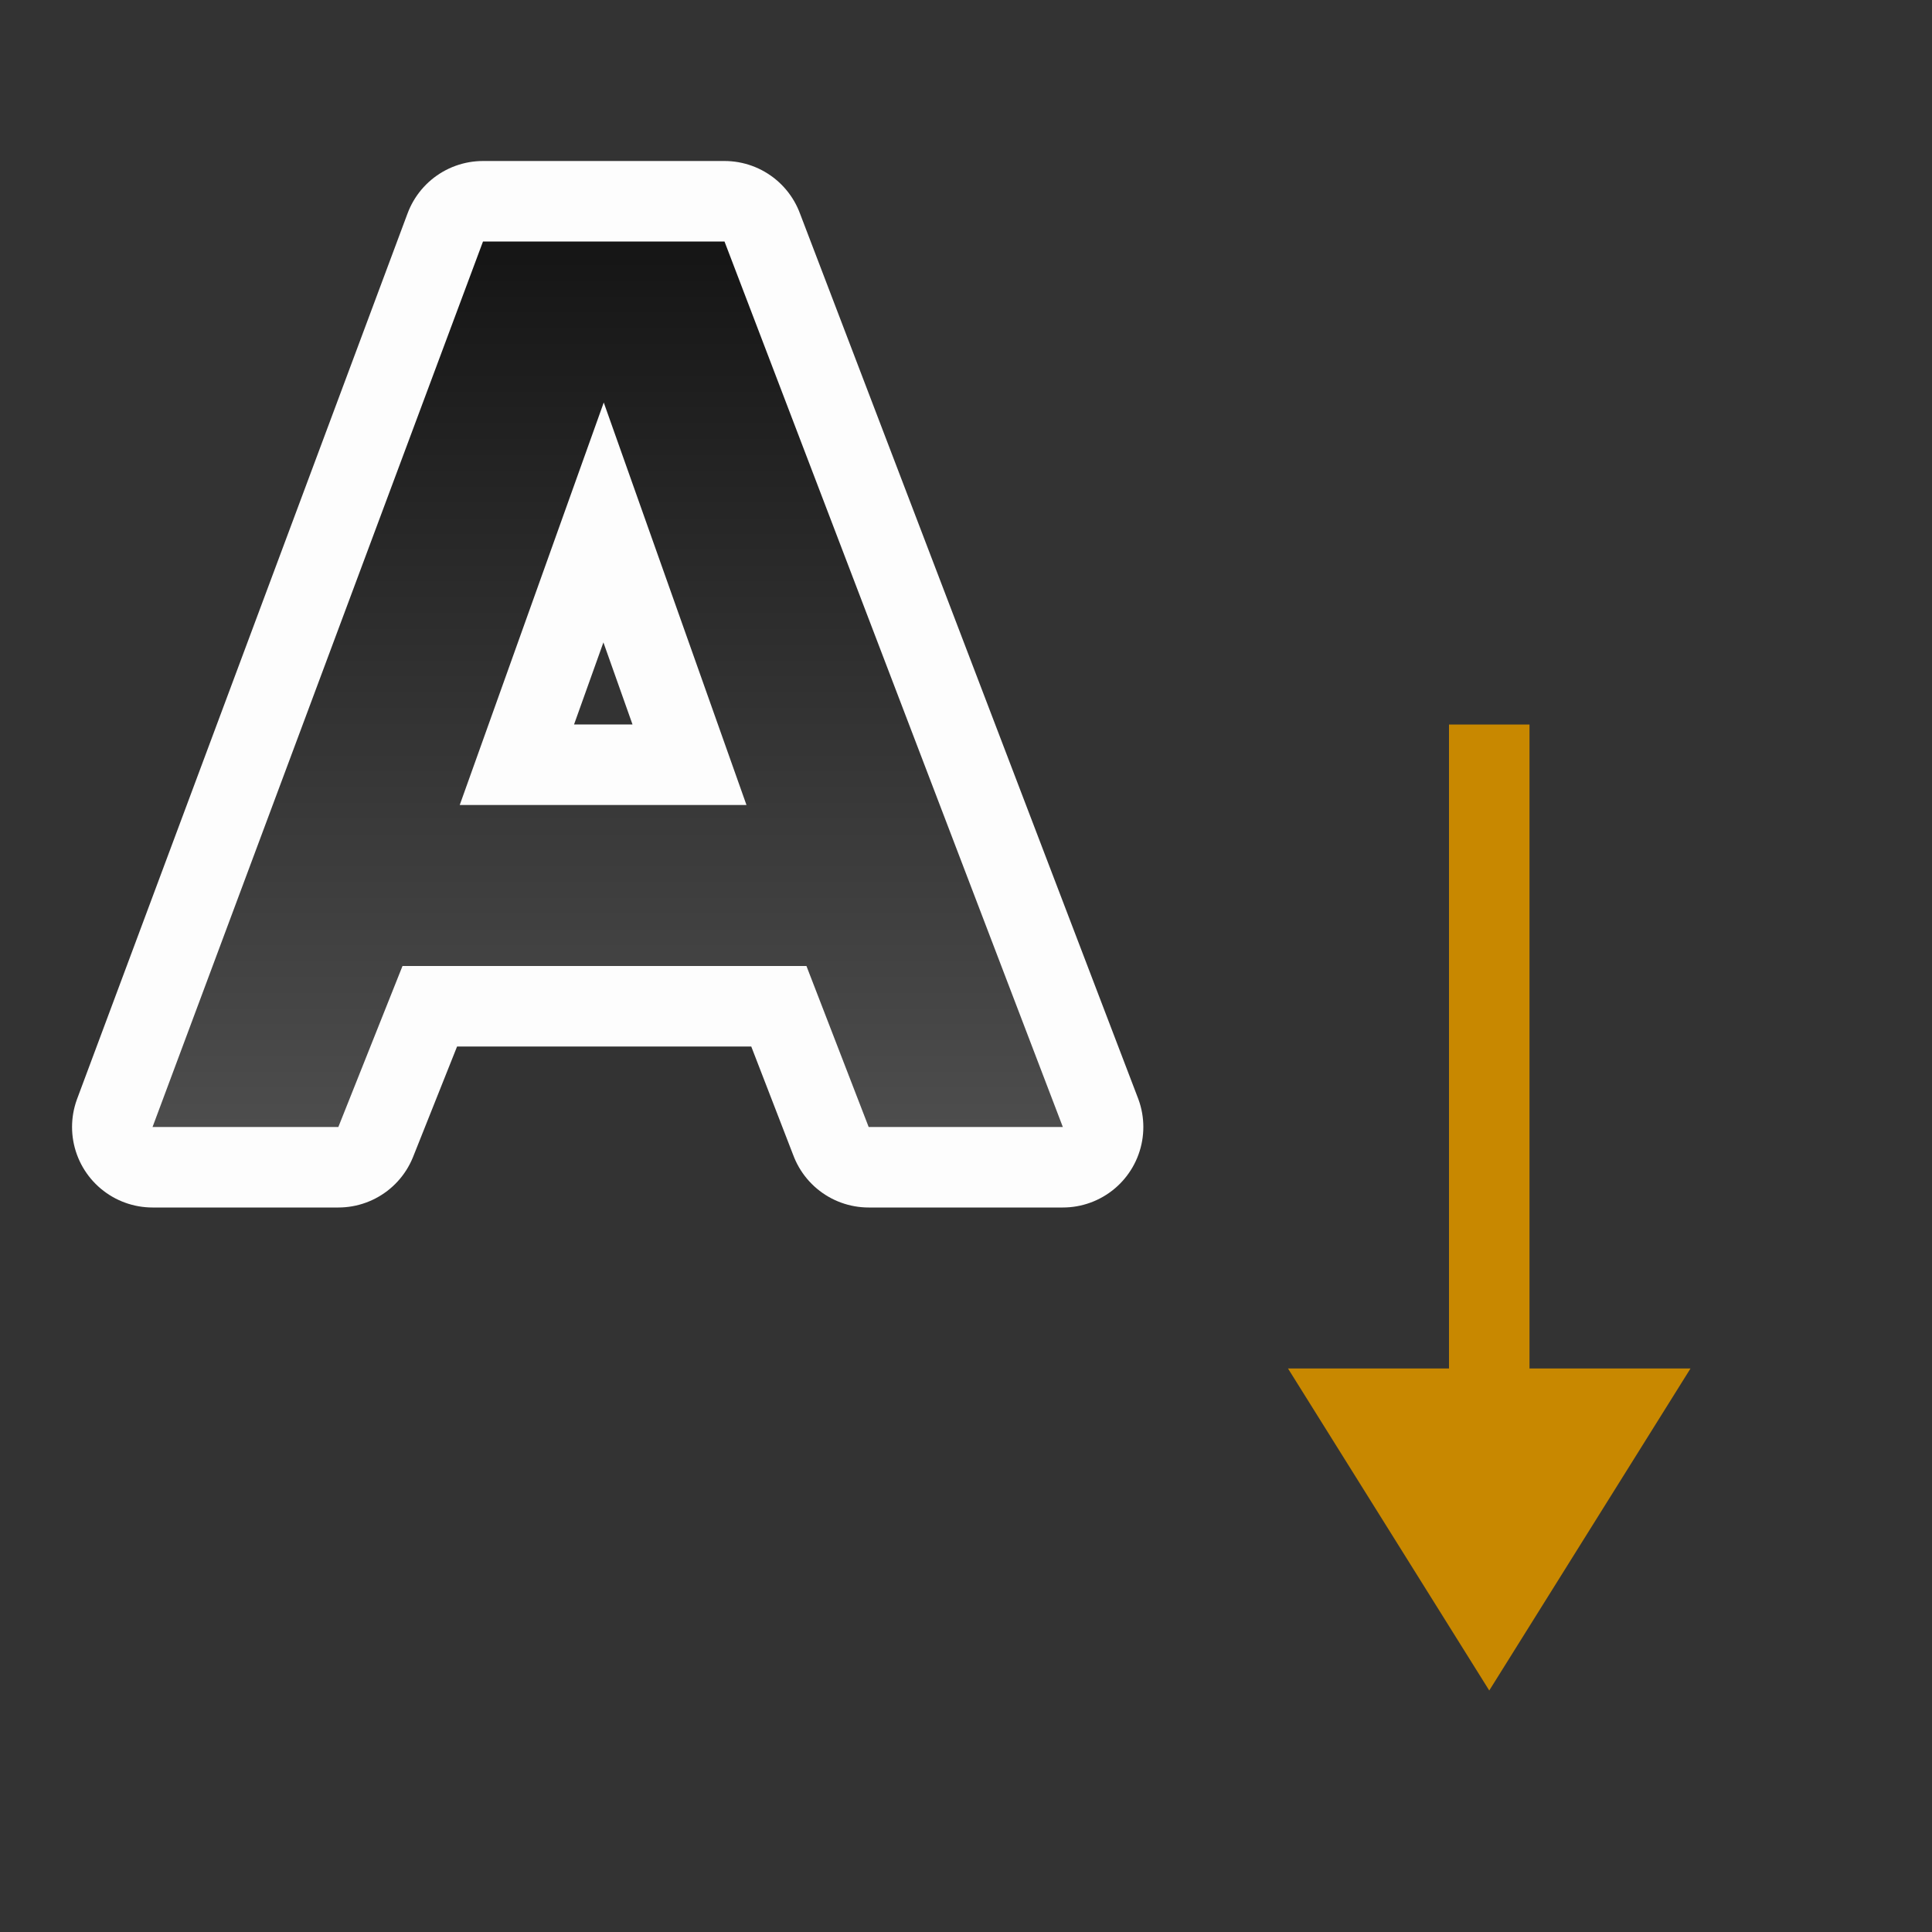 <svg xmlns="http://www.w3.org/2000/svg" xmlns:xlink="http://www.w3.org/1999/xlink" viewBox="0 0 24 24"><rect x="0" y="0" width="24" height="24" fill="#333333" stroke="none"/><defs><linearGradient id="a"><stop style="stop-color:#151515;stop-opacity:1" offset="0"/><stop style="stop-color:#4d4d4d;stop-opacity:1" offset="1"/></linearGradient><linearGradient xlink:href="#a" id="b" x1="8" y1="3" x2="8" y2="14" gradientUnits="userSpaceOnUse"/></defs><path d="M6 3 1.895 14h2.308L5 12h5.018l.773 2h2.412L9 3zm1.5 2 1.773 5H5.711z" style="fill:#000;stroke:#fff;stroke-width:2;stroke-linecap:round;stroke-linejoin:round;stroke-opacity:.987;opacity:1;stroke-miterlimit:4;stroke-dasharray:none"/><path style="fill:#C88800;fill-opacity:1;stroke:none;stroke-width:1px;stroke-linecap:butt;stroke-linejoin:miter;stroke-opacity:1" d="M18.5 21 16 17h2V9h1v8h2z"/><path style="fill:url(#b);stroke:none;stroke-width:.647;stroke-linecap:round;stroke-linejoin:round;stroke-opacity:.49;fill-opacity:1" d="M6 3 1.895 14h2.308L5 12h5.018l.773 2h2.412L9 3zm1.5 2 1.773 5H5.711z"/></svg>